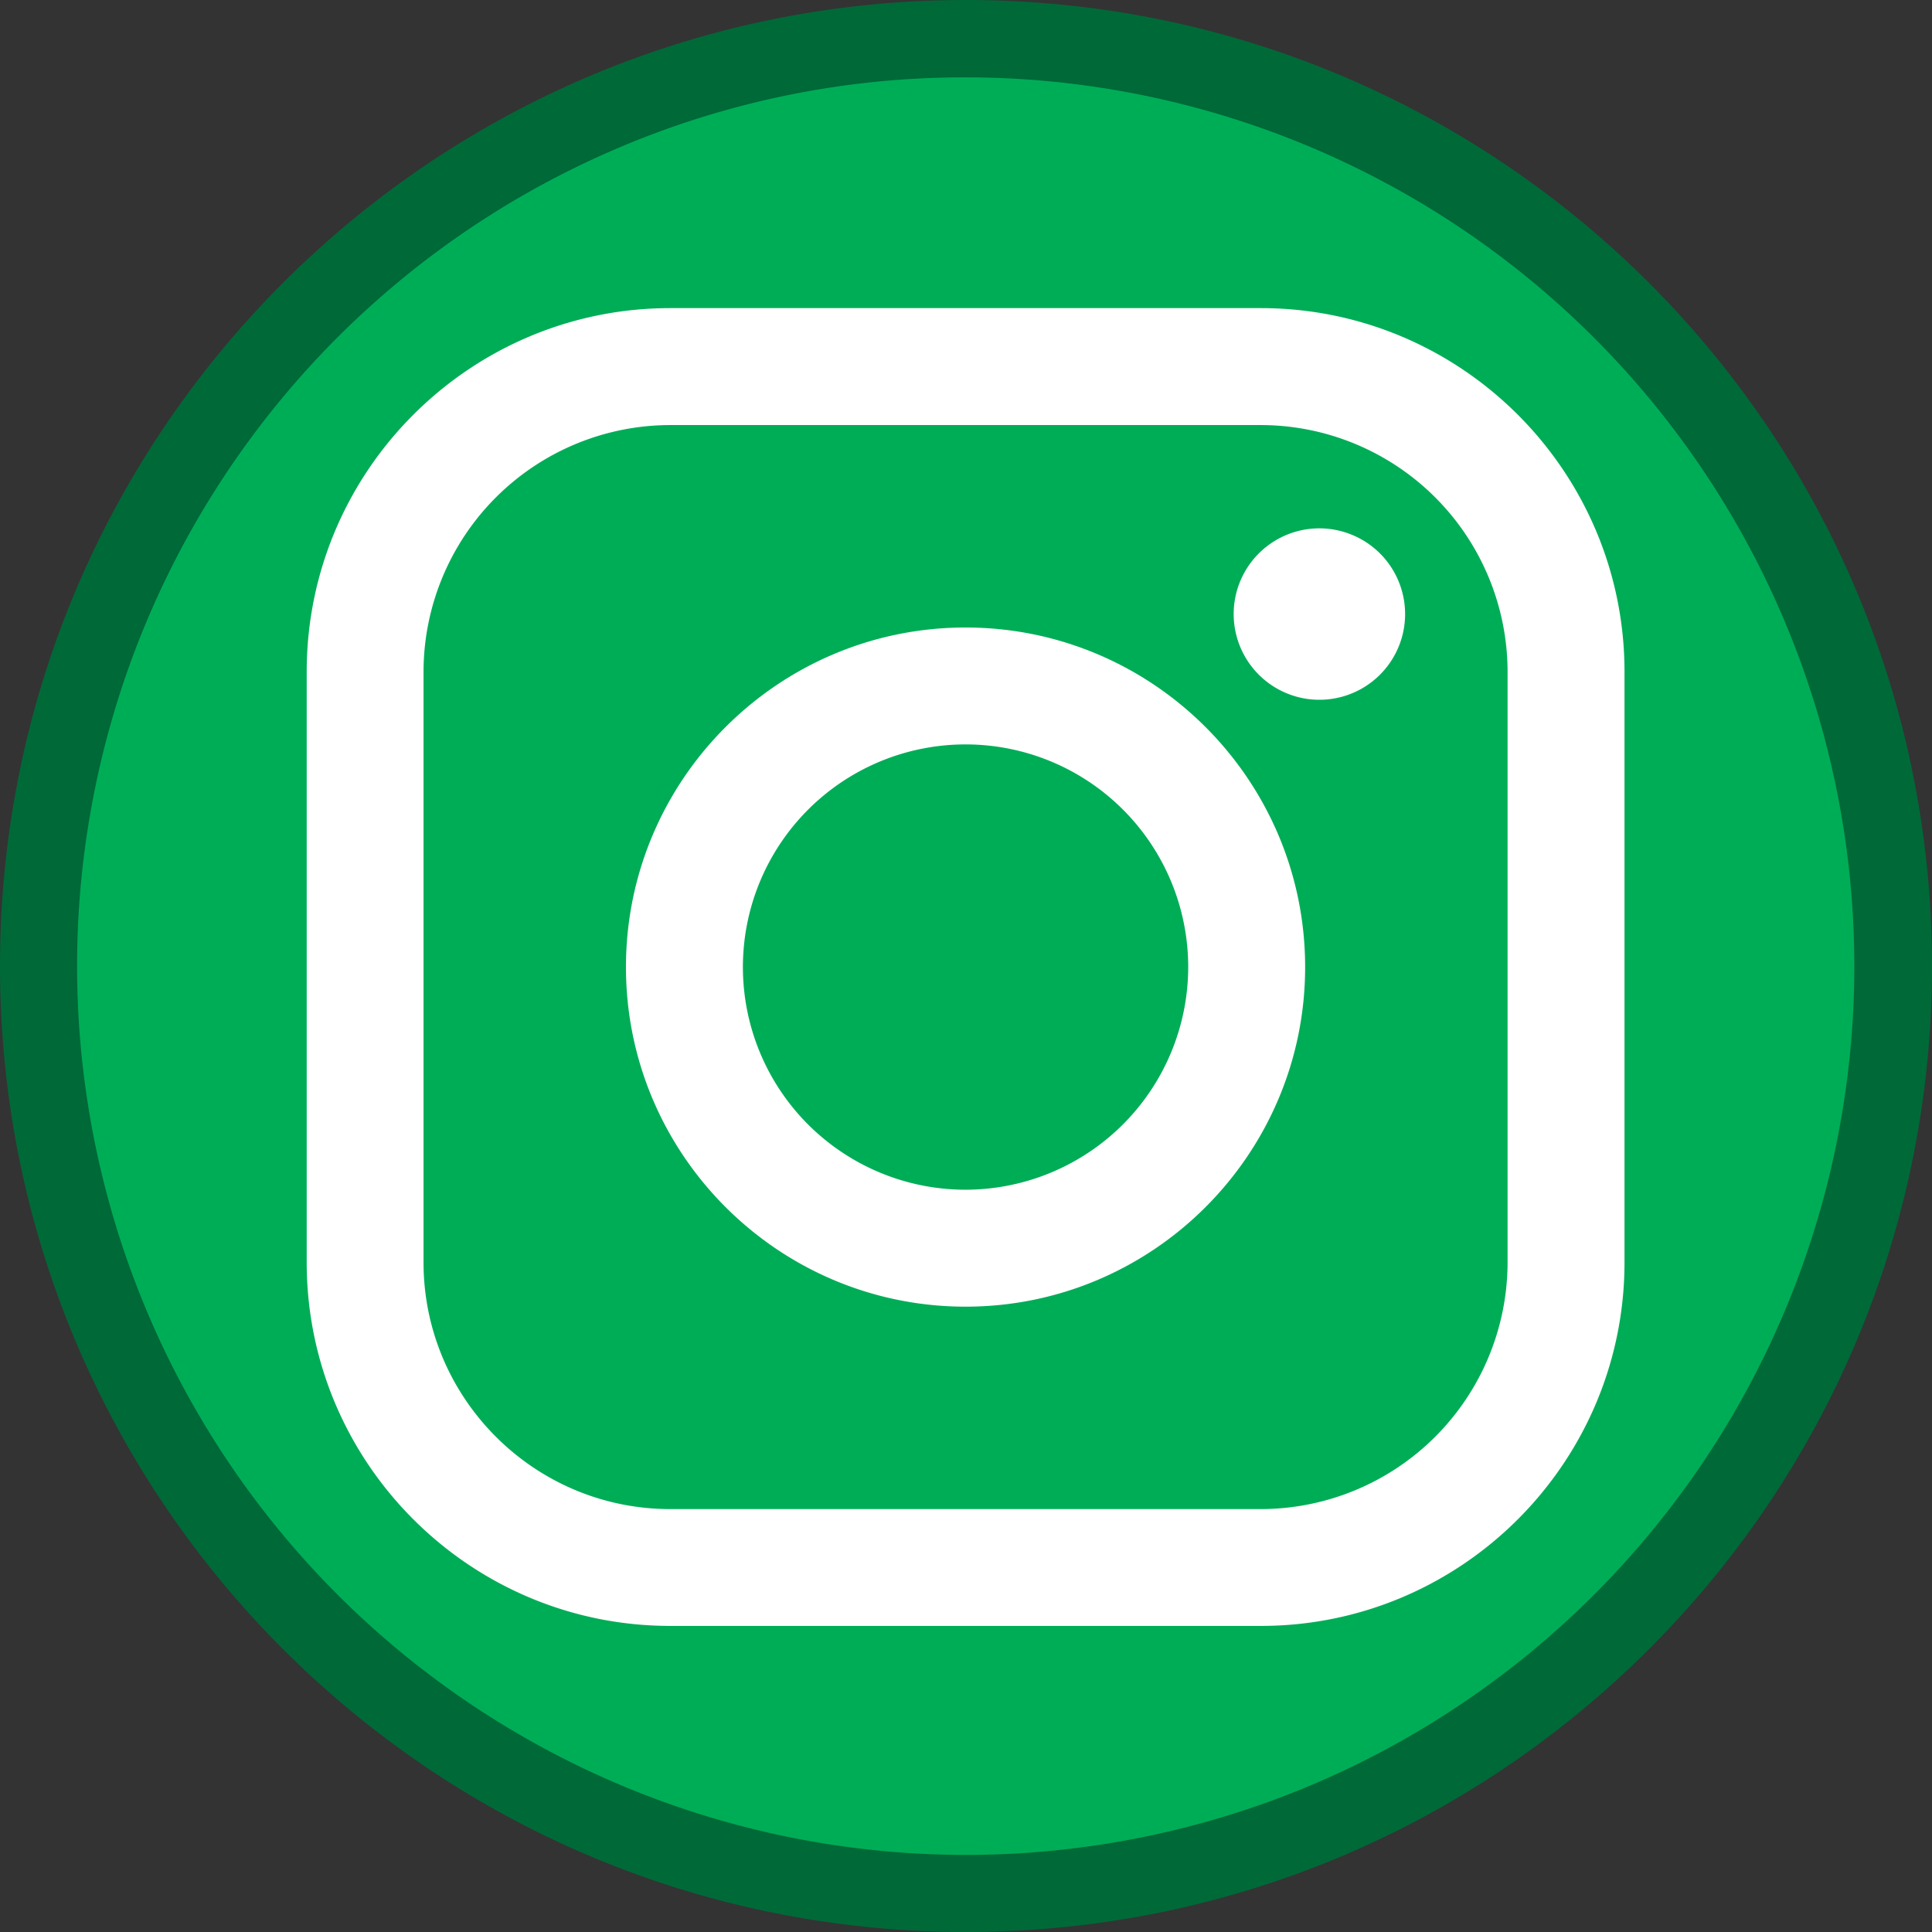 <svg id="Camada_1" data-name="Camada 1" xmlns="http://www.w3.org/2000/svg" viewBox="0 0 999 999"><rect x="0" y="0" width="999" height="999" fill="#333333" stroke="none"/><defs><style>.cls-1{fill:#00ad57;}.cls-2{fill:#006938;}.cls-3{fill:#fff;}</style></defs><title>icon-instagram-green</title><path class="cls-1" d="M500.5,979A479.63,479.63,0,0,1,313.86,57.67,479.63,479.63,0,0,1,687.14,941.33,476.49,476.49,0,0,1,500.5,979Z" transform="translate(-1)"/><path class="cls-2" d="M500.5,40A459.63,459.63,0,0,1,679.35,922.91,459.63,459.63,0,0,1,321.65,76.09,456.62,456.62,0,0,1,500.5,40m0-40C224.63,0,1,223.63,1,499.5S224.63,999,500.5,999,1000,775.37,1000,499.5,776.37,0,500.5,0Z" transform="translate(-1)"/><path class="cls-3" d="M652.94,159.32H347.59c-103.69,0-188,84.37-188,188.06V652.73c0,103.69,84.36,188,188,188H652.94c103.7,0,188.06-84.36,188.06-188V347.38C841,243.69,756.64,159.32,652.94,159.32Zm127.6,493.41a127.74,127.74,0,0,1-127.6,127.59H347.59C277.24,780.33,220,723.08,220,652.73V347.38A127.74,127.74,0,0,1,347.59,219.79H652.94a127.74,127.74,0,0,1,127.6,127.59V652.73Z" transform="translate(-1)"/><path class="cls-3" d="M500.27,324.47c-96.82,0-175.6,78.77-175.6,175.59s78.78,175.59,175.6,175.59,175.59-78.77,175.59-175.59S597.09,324.47,500.27,324.47Zm0,290.71A115.13,115.13,0,1,1,615.4,500.06,115.26,115.26,0,0,1,500.27,615.18Z" transform="translate(-1)"/><path class="cls-3" d="M683.23,273.2a44.32,44.32,0,1,0,31.36,13A44.49,44.49,0,0,0,683.23,273.2Z" transform="translate(-1)"/></svg>